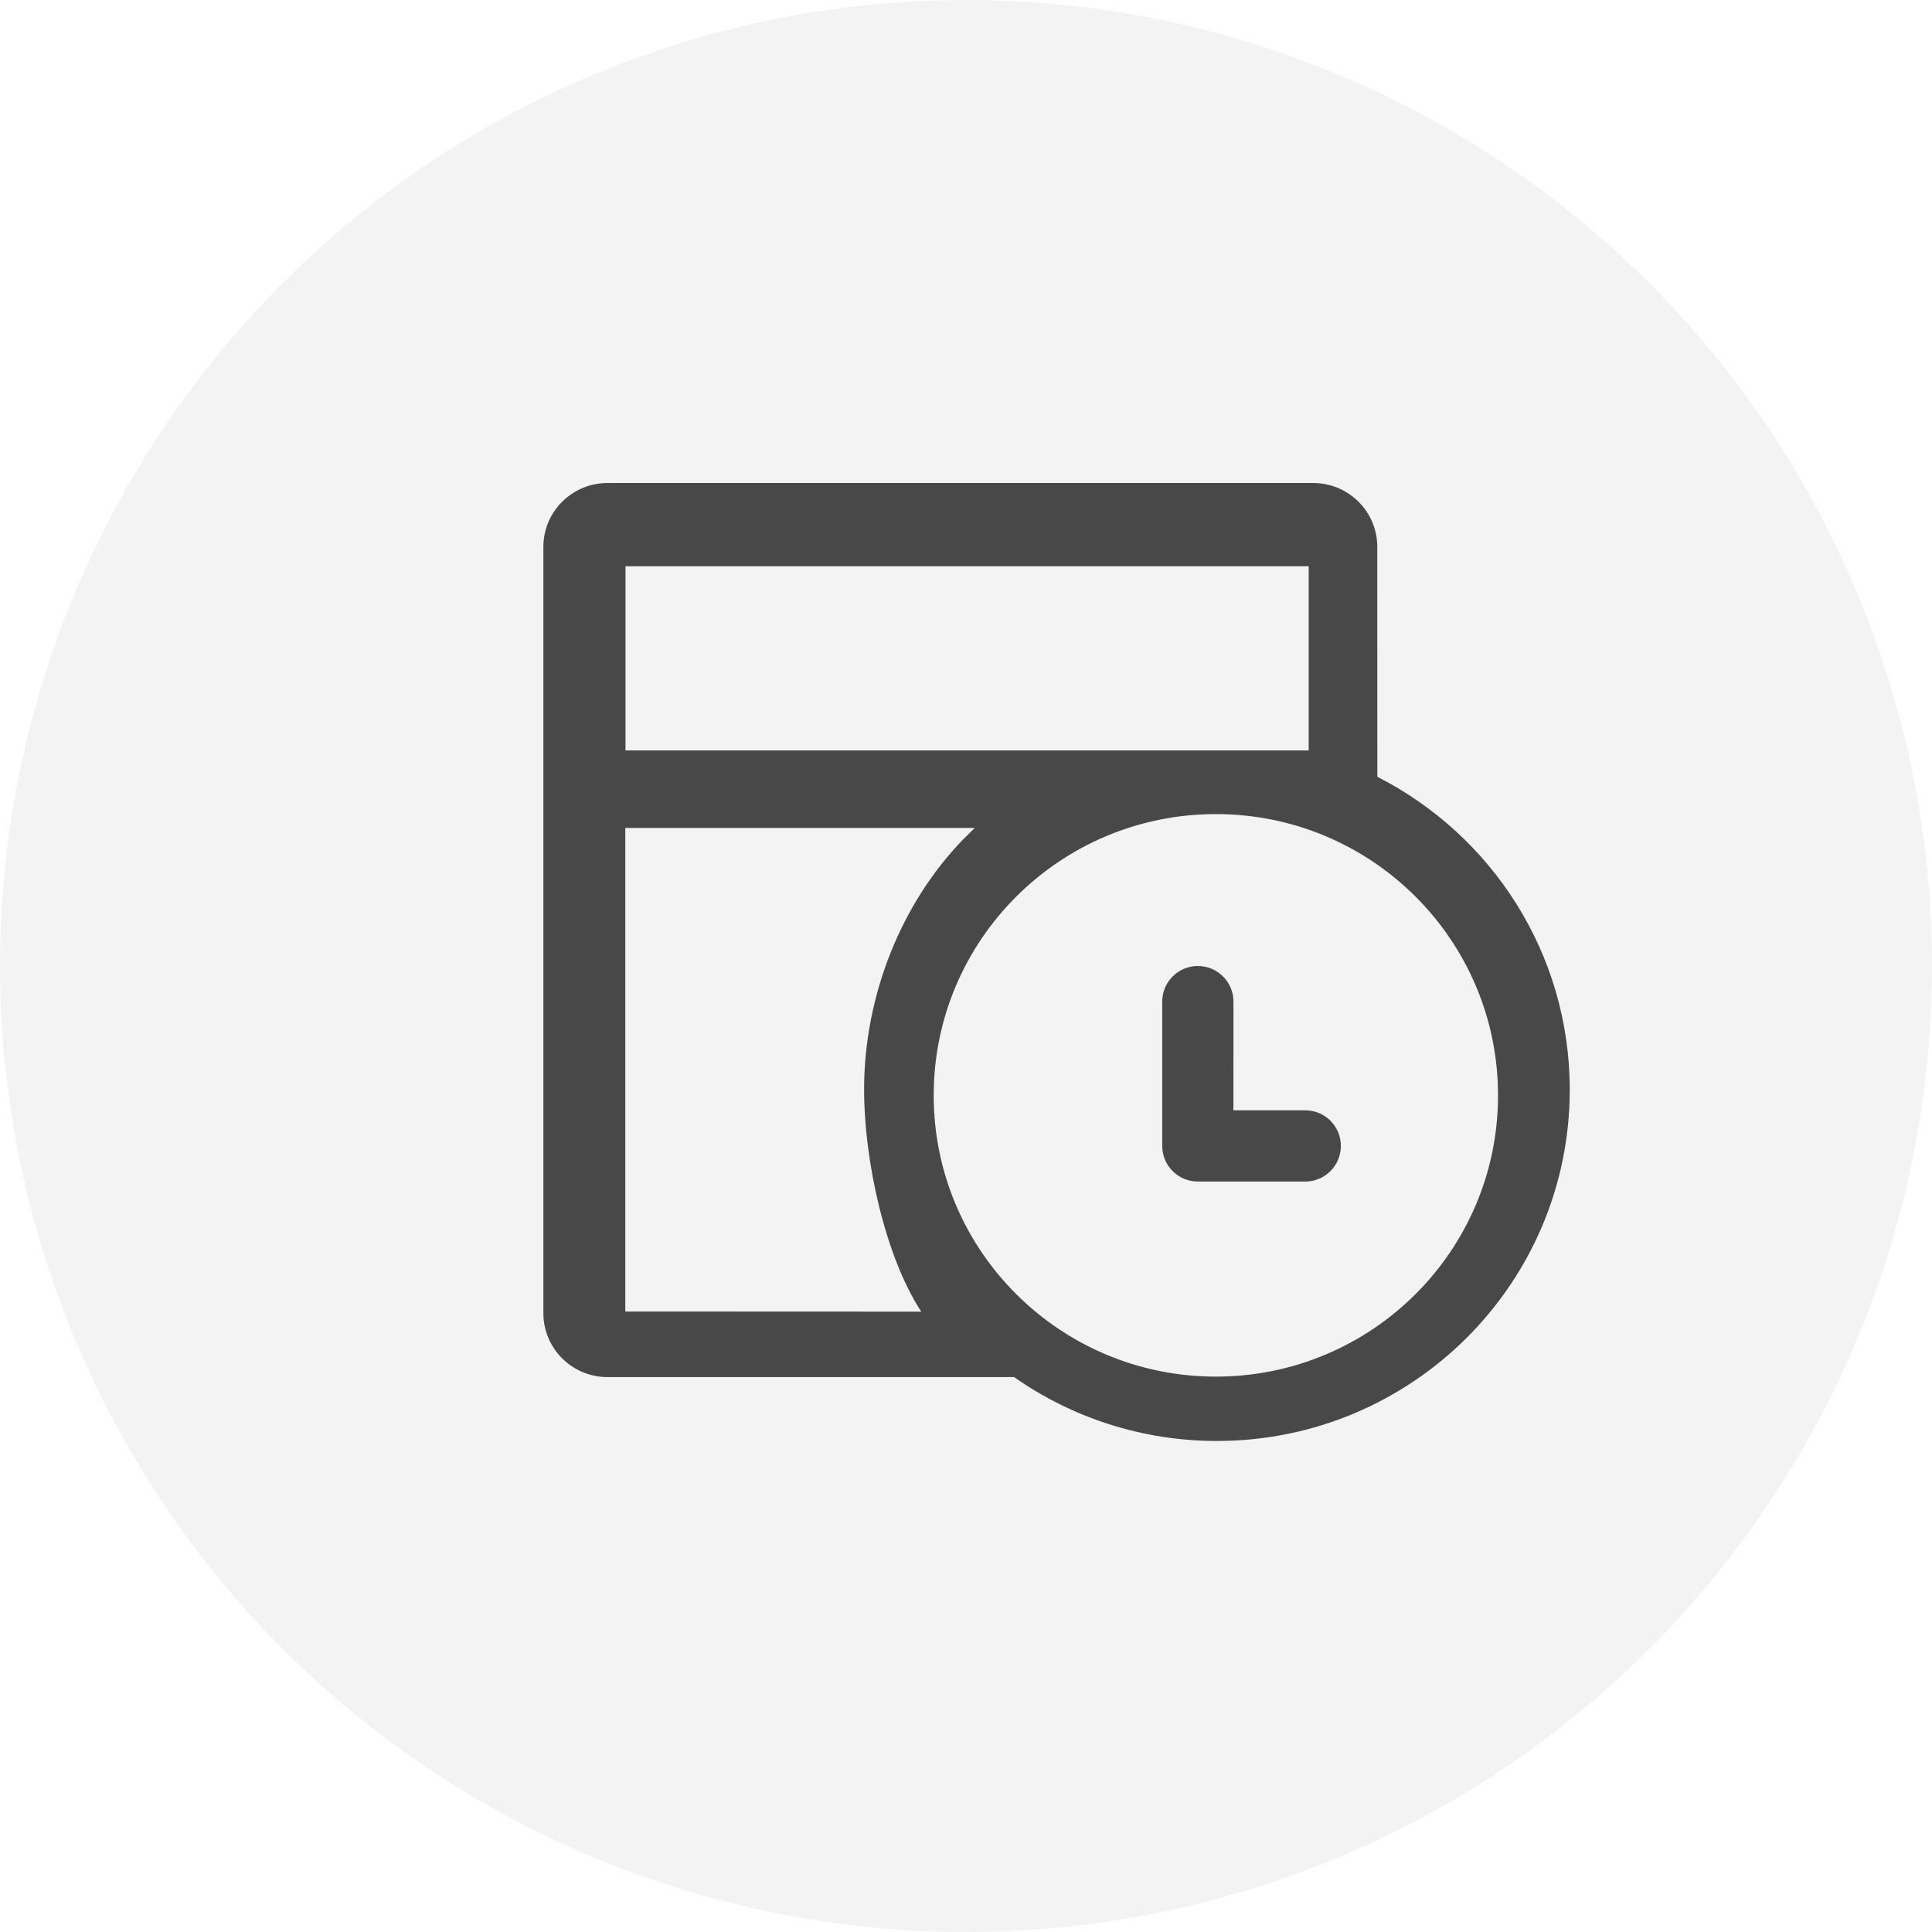 <?xml version="1.0" encoding="UTF-8"?>
<svg width="32px" height="32px" viewBox="0 0 32 32" version="1.1" xmlns="http://www.w3.org/2000/svg" xmlns:xlink="http://www.w3.org/1999/xlink">
    <title>icon/列表/历史记录</title>
    <g id="icon/列表/历史记录" stroke="none" stroke-width="1" fill="none" fill-rule="evenodd">
        <g id="编组" fill="#000000">
            <circle id="椭圆形" fill-opacity="0.05" cx="16" cy="16" r="16"></circle>
            <path d="M21.75,8 C22.337,8 22.812,8.474 22.812,9.058 L22.813,12.866 C24.705,13.829 26,15.788 26,18.049 C26,21.262 23.384,23.867 20.156,23.867 C18.906,23.867 17.747,23.475 16.796,22.809 L10.062,22.809 C9.476,22.809 9,22.335 9,21.751 L9,9.058 C9,8.474 9.476,8 10.062,8 L21.75,8 Z M20.139,13.484 C17.558,13.484 15.465,15.57 15.465,18.143 C15.465,20.716 17.558,22.801 20.139,22.801 C22.72,22.801 24.812,20.716 24.812,18.143 C24.812,15.57 22.72,13.484 20.139,13.484 Z M16.145,13.713 L10.357,13.713 L10.357,21.723 L15.259,21.725 C14.66,20.812 14.312,19.22 14.312,18.049 C14.312,16.48 14.936,14.951 15.951,13.905 L16.145,13.713 Z M19.84,16 C20.166,16 20.43,16.264 20.43,16.59 L20.429,18.39 L21.619,18.39 C21.945,18.39 22.209,18.654 22.209,18.98 C22.209,19.306 21.945,19.57 21.619,19.57 L19.84,19.57 C19.514,19.57 19.25,19.306 19.25,18.98 L19.25,16.59 C19.25,16.264 19.514,16 19.84,16 Z M21.676,9.379 L10.36,9.379 L10.36,12.43 L21.676,12.43 L21.676,9.379 Z" id="形状" fill-opacity="0.7"></path>
        </g>
    </g>
</svg>
